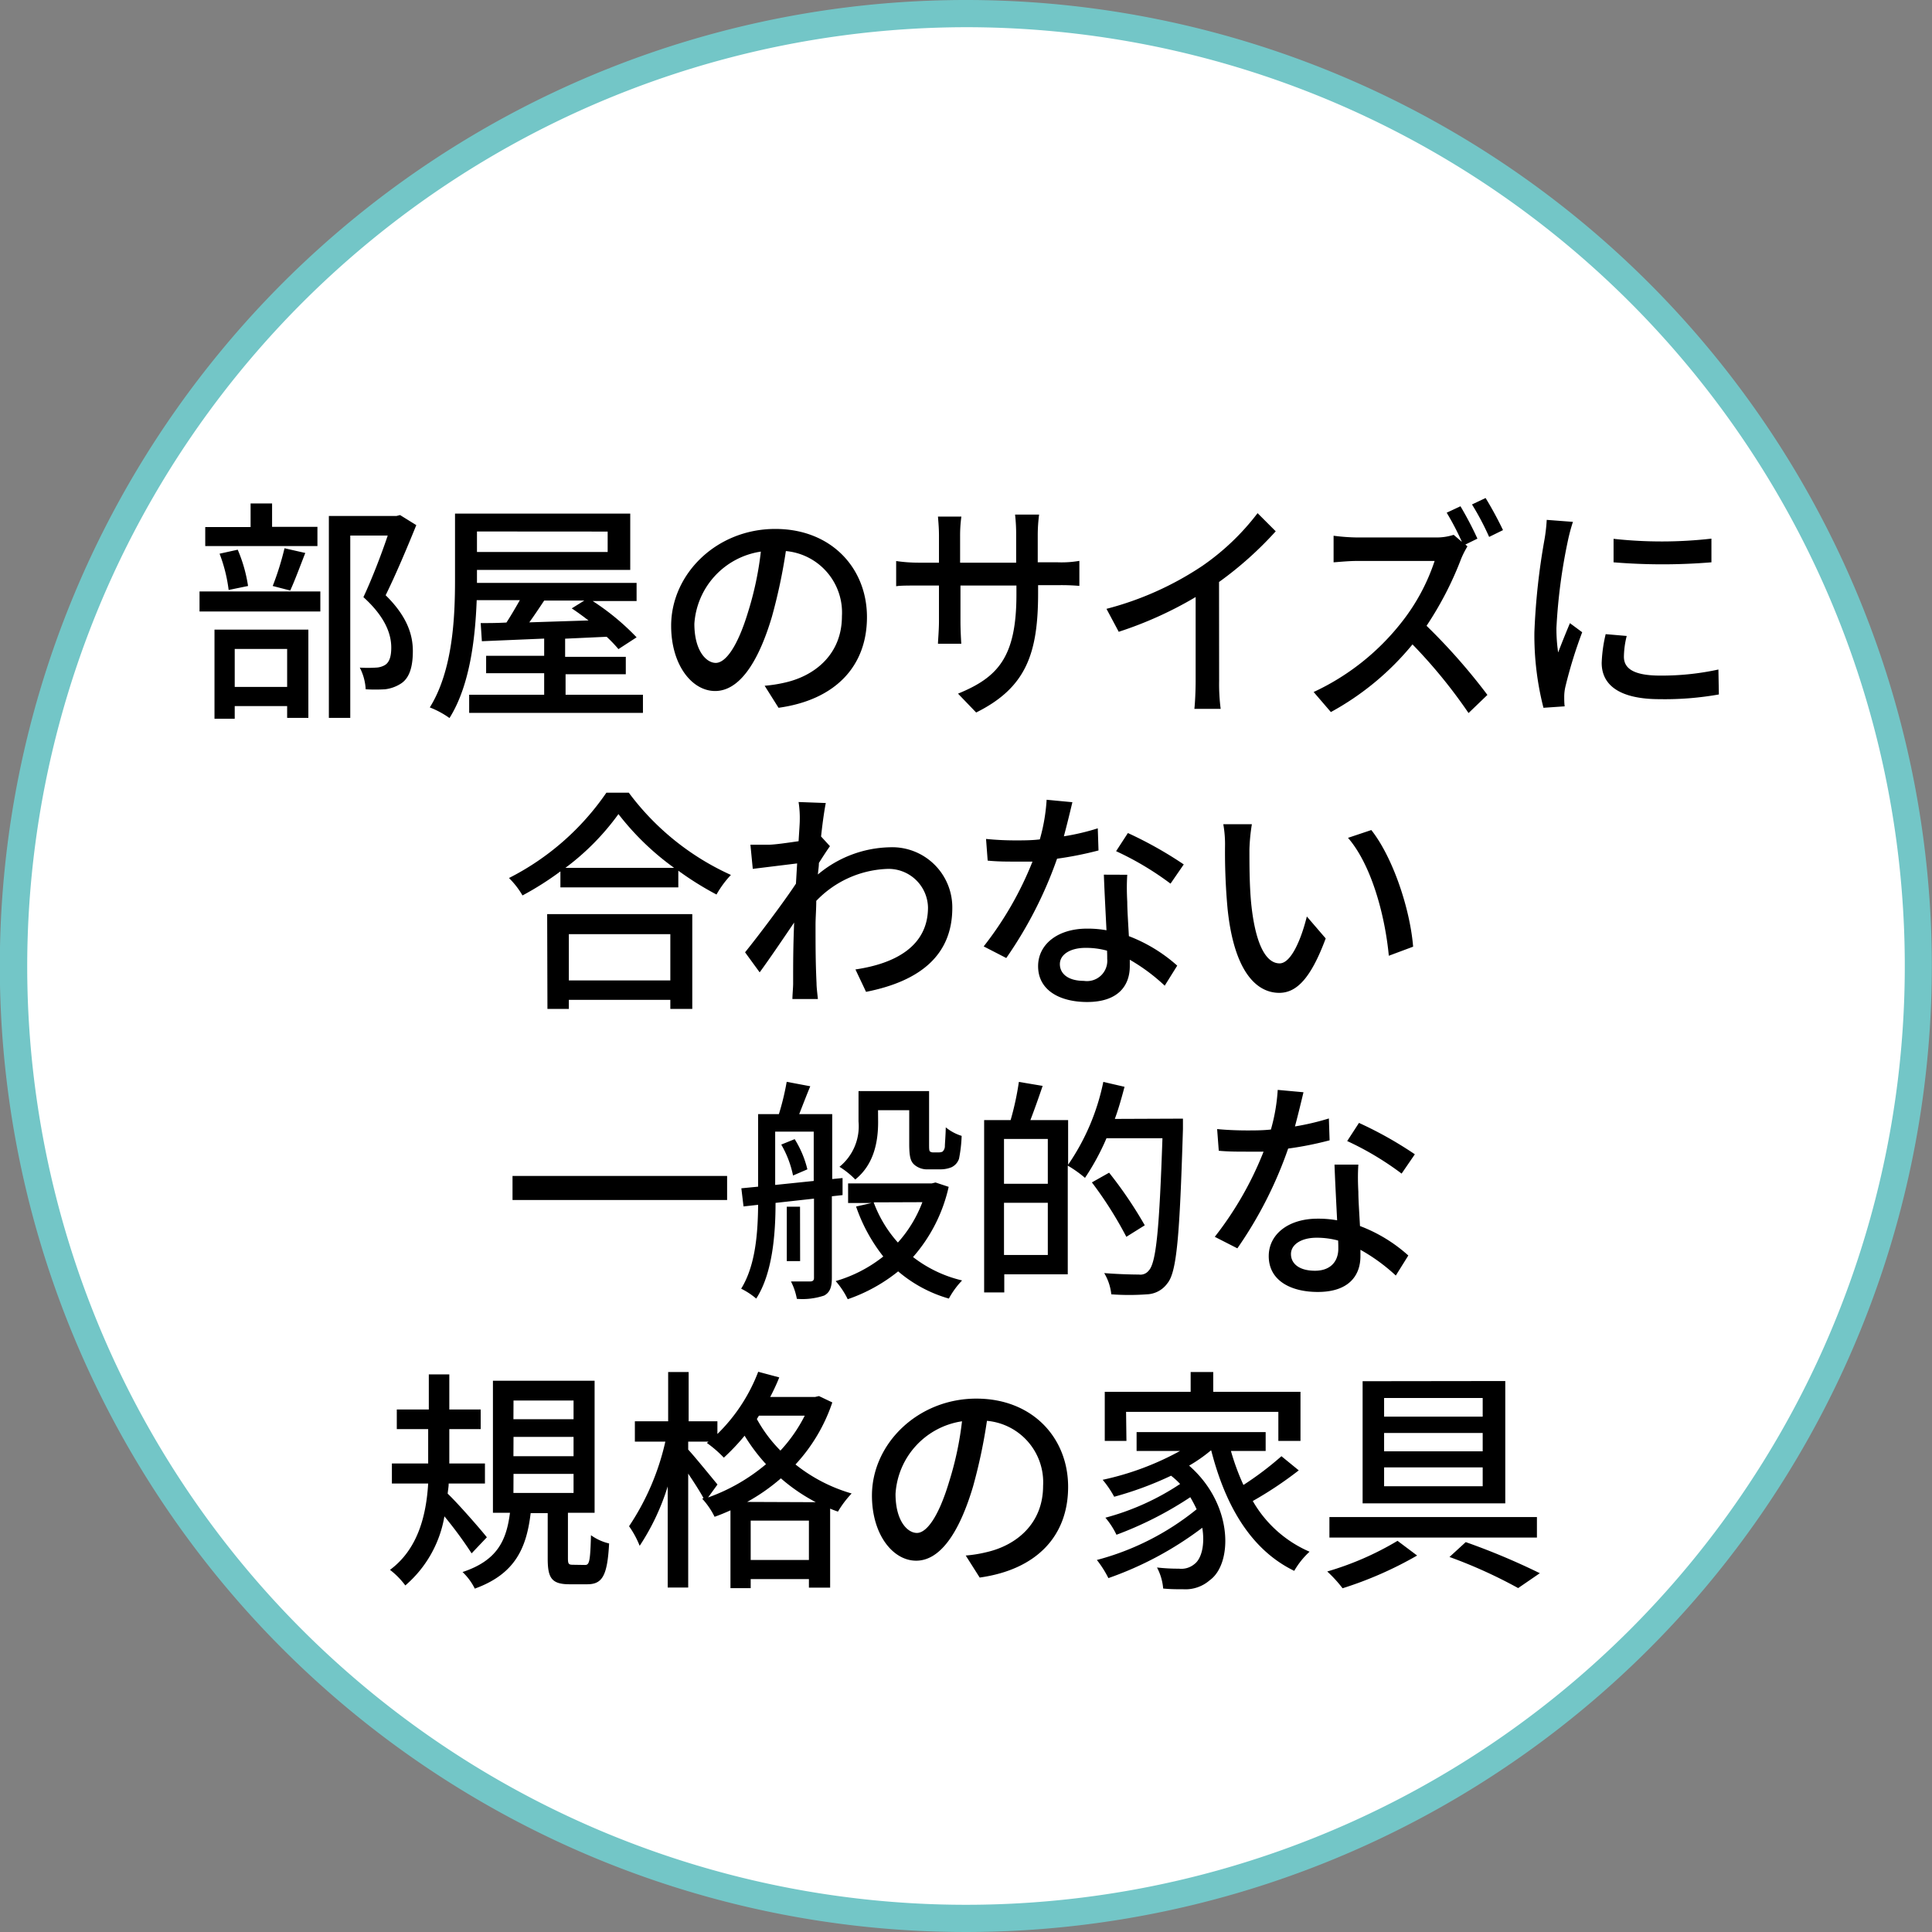 <svg xmlns="http://www.w3.org/2000/svg" viewBox="0 0 213.02 213.02"><rect x="0" y="0" width="213.02" height="213.02" fill="#808080" stroke="none"/><defs><style>.cls-1{fill:#fff}.cls-2{fill:#73c6c7}</style></defs><title>sp-lb9</title><g id="Layer_2" data-name="Layer 2"><g id="SVG"><circle class="cls-1" cx="106.51" cy="106.51" r="105.01" transform="rotate(-9.22 106.5 106.512)"/><path class="cls-2" d="M106.51 3A103.51 103.51 0 1 1 3 106.51 103.63 103.63 0 0 1 106.51 3m0-3A106.51 106.51 0 1 0 213 106.51 106.51 106.51 0 0 0 106.51 0z"/><path d="M22 65.21h13.32v2.21H22zm13-5H22.63v-2.1h5v-2.6H30v2.58h5zm-11.35 9.21H34v9.73h-2.34v-1.3h-5.78v1.4h-2.23zm1.56-4.37a17 17 0 0 0-1-4l2-.44a16.22 16.22 0 0 1 1.14 4zm.67 6.5v4.19h5.78v-4.19zm4.19-6.94a31.44 31.44 0 0 0 1.3-4.16l2.29.52c-.57 1.46-1.15 3.03-1.66 4.14zM45.9 57.9c-1 2.47-2.26 5.46-3.38 7.73 2.4 2.36 3 4.39 3 6.16s-.39 3-1.33 3.59a4.1 4.1 0 0 1-1.74.62 18.2 18.2 0 0 1-2.13 0 5.86 5.86 0 0 0-.65-2.39 14 14 0 0 0 1.77 0 2.11 2.11 0 0 0 1-.28c.52-.32.7-1 .7-1.93 0-1.51-.68-3.4-3.07-5.56.94-2 2-4.76 2.68-6.79h-4.13v20.1h-2.36V56.89h7.46l.39-.1zm24.99 18.7v2H51.73v-2H60v-2.37h-6.4v-1.92H60v-1.9l-6.87.29-.13-2c.83 0 1.8 0 2.84-.06.49-.75 1-1.63 1.48-2.47h-4.76c-.16 4.22-.75 9.42-3 13A9.85 9.85 0 0 0 47.39 78c2.54-4.08 2.78-9.93 2.78-14.06v-7.31h19.32v6.21h-16.9v1.43h17.6v2h-4.84a26.83 26.83 0 0 1 4.84 4l-2 1.3a15.7 15.7 0 0 0-1.3-1.36l-4.58.21v2H69v1.92h-6.64v2.26zm-18.3-18v2.26H67v-2.25zM60 66.22c-.54.81-1.09 1.64-1.64 2.4l6.53-.21c-.62-.47-1.25-.94-1.85-1.33l1.38-.86zm24.31 9.39a15.43 15.43 0 0 0 2.28-.36c3.31-.76 6.24-3.15 6.24-7.31a6.81 6.81 0 0 0-6.18-7.18A60.37 60.37 0 0 1 85.11 68c-1.56 5.25-3.69 8.19-6.26 8.19S74 73.3 74 69c0-5.71 5-10.68 11.48-10.68 6.18 0 10.11 4.32 10.11 9.72s-3.46 9.13-9.75 10zm-1.82-8.16a35.74 35.74 0 0 0 1.4-6.63 8.62 8.62 0 0 0-7.33 7.95c0 3 1.32 4.32 2.36 4.32s2.37-1.67 3.57-5.64zM116.66 62a11.48 11.48 0 0 0 2.35-.16v2.76a22.74 22.74 0 0 0-2.32-.08h-2.23v.88c0 6.71-1.35 10.43-6.83 13.16l-2-2.08c4.38-1.79 6.44-4 6.44-10.92v-1h-6.17v3.9c0 1.07.07 2.16.09 2.52h-2.57c0-.36.11-1.45.11-2.52v-3.9h-2.29c-1.1 0-2.06 0-2.43.08v-2.78a17.39 17.39 0 0 0 2.43.18h2.29v-3c0-.91-.09-1.74-.11-2.08H106a15.07 15.07 0 0 0-.14 2.08v3h6.18V59a18.88 18.88 0 0 0-.12-2.26h2.65a17.58 17.58 0 0 0-.15 2.26v3zm17.76 13.09a21.09 21.09 0 0 0 .17 3.07h-2.9c.07-.57.14-2 .14-3.07v-9.26a42.16 42.16 0 0 1-8.48 3.83L122 67.13a34.62 34.62 0 0 0 10.56-4.73 26.68 26.68 0 0 0 6.1-5.82l2 2a39.51 39.51 0 0 1-6.25 5.59zm27.38-14.85a10.13 10.13 0 0 0-.68 1.33 37.15 37.15 0 0 1-3.83 7.43 66.11 66.11 0 0 1 6.71 7.62l-2.08 2a56.37 56.37 0 0 0-6.18-7.57 30.46 30.46 0 0 1-9 7.46l-1.9-2.21a26.48 26.48 0 0 0 9.62-7.59 22.09 22.09 0 0 0 3.72-6.86h-8.59c-.91 0-2.18.13-2.55.15v-2.93a22.07 22.07 0 0 0 2.55.19h8.69a6.16 6.16 0 0 0 2-.29l.91.78a29.57 29.57 0 0 0-1.68-3.22l1.52-.71a38.33 38.33 0 0 1 1.87 3.57l-1.33.65zm2-5.33a40 40 0 0 1 1.92 3.54l-1.53.75a29.64 29.64 0 0 0-1.89-3.58zm9.63 2.63a19.53 19.53 0 0 0-.54 2 61.06 61.06 0 0 0-1.28 9.69 17.91 17.91 0 0 0 .19 2.71c.38-1 .9-2.29 1.3-3.23l1.35 1a50.72 50.72 0 0 0-1.85 6 4.93 4.93 0 0 0-.13 1.17c0 .26 0 .65.05 1l-2.34.16a32.2 32.2 0 0 1-1-8.32 74 74 0 0 1 1.12-10.27 18.75 18.75 0 0 0 .24-2.13zm5.93 12.58a9.73 9.73 0 0 0-.31 2.29c0 1.17.86 2.08 4 2.08a29.44 29.44 0 0 0 6.42-.67l.05 2.75a34.1 34.1 0 0 1-6.52.52c-4.37 0-6.4-1.51-6.4-4a15.87 15.87 0 0 1 .44-3.17zm9.34-10.73V62a65.89 65.89 0 0 1-10.79 0v-2.59a48.62 48.62 0 0 0 10.79-.02zM69.33 87.4a28.8 28.8 0 0 0 11.26 9.07A10.84 10.84 0 0 0 79 98.63 34.5 34.5 0 0 1 74.79 96v1.84h-13v-1.76a33.41 33.41 0 0 1-4.18 2.65 9.2 9.2 0 0 0-1.49-1.92 28.8 28.8 0 0 0 10.74-9.41zm-9 13.39h16v10.45h-2.42v-1H62.72v1h-2.36zm14-5.1a29.54 29.54 0 0 1-6.14-5.93 27.36 27.36 0 0 1-5.85 5.93zM62.72 103v5.1h11.19V103zm28.79-9.7c-.34.47-.81 1.2-1.22 1.85 0 .41-.08.86-.11 1.27a12.72 12.72 0 0 1 7.91-3 6.63 6.63 0 0 1 6.91 6.68c0 5.2-3.53 8.08-9.51 9.26l-1.17-2.47c4.42-.65 8-2.58 8-6.84a4.35 4.35 0 0 0-4.62-4.24 11.41 11.41 0 0 0-7.7 3.52c0 .94-.08 1.85-.08 2.65 0 2.24 0 4.09.11 6.43 0 .47.1 1.22.15 1.74h-2.81c0-.44.08-1.27.08-1.69 0-2.39 0-3.87.11-6.74-1.2 1.77-2.71 4-3.8 5.49L82.15 105c1.43-1.77 4.24-5.49 5.61-7.57l.13-2.23-4.89.6-.26-2.66h1.93c.73 0 2.13-.21 3.38-.39.07-1.12.13-2 .13-2.24a11.45 11.45 0 0 0-.13-2.08l3 .11c-.13.65-.34 2-.52 3.69zm29.61.47a39.2 39.2 0 0 1-4.57.91 45.36 45.36 0 0 1-5.6 10.95l-2.49-1.28a37.52 37.52 0 0 0 5.38-9.35h-1.85c-1 0-2 0-3.09-.11l-.18-2.39a32.11 32.11 0 0 0 3.27.16c.86 0 1.75 0 2.66-.11a20.32 20.32 0 0 0 .75-4.37l2.84.27c-.21.88-.55 2.31-.94 3.76a25.23 25.23 0 0 0 3.74-.88zm3.17 2.68c-.07 1.09-.05 2 0 3 0 .84.1 2.32.18 3.77a17.25 17.25 0 0 1 5.33 3.25l-1.38 2.21a20.59 20.59 0 0 0-3.85-2.86v.71c0 2.18-1.32 3.95-4.7 3.95-3 0-5.41-1.28-5.41-3.95 0-2.42 2.18-4.14 5.38-4.14a11.66 11.66 0 0 1 2.16.18c-.1-2-.23-4.44-.29-6.13zm-2.23 8.37a8.65 8.65 0 0 0-2.37-.31c-1.71 0-2.83.75-2.83 1.79s.88 1.85 2.65 1.85a2.24 2.24 0 0 0 2.57-2.42c0-.26 0-.55-.02-.91zm7-7.39a33 33 0 0 0-6-3.58l1.3-2a43.34 43.34 0 0 1 6.16 3.46zm8.7-3.77c0 1.62 0 3.8.18 5.8.39 4.06 1.43 6.76 3.15 6.76 1.3 0 2.42-2.8 3-5.17l2.08 2.42c-1.64 4.42-3.22 6-5.12 6-2.6 0-5-2.49-5.7-9.28a68.14 68.14 0 0 1-.28-6.89 12.65 12.65 0 0 0-.19-2.42h3.15a21 21 0 0 0-.27 2.78zm18.05 10.72l-2.68 1c-.42-4.42-1.9-10-4.5-13l2.57-.86c2.37 3 4.27 8.67 4.61 12.86zm-75.64 25.28v2.65H56.51v-2.65zm11.55 2.24v9c0 1-.21 1.61-.86 1.95a7.58 7.58 0 0 1-3 .36 6.92 6.92 0 0 0-.65-1.92h2.13c.26 0 .41-.11.41-.39v-8.74l-4.24.47c0 3.33-.31 7.75-2.13 10.55a8.08 8.08 0 0 0-1.66-1.09c1.61-2.6 1.84-6.24 1.87-9.25l-1.61.18-.24-2 1.85-.18v-8h2.29a28.64 28.64 0 0 0 .86-3.56l2.6.49c-.42 1-.86 2.16-1.22 3.07h3.64V130l1.14-.11v1.88zm-2-1.69v-5.44h-4.25v5.88zm-2.1-4.61a11.17 11.17 0 0 1 1.4 3.33l-1.58.68a11.3 11.3 0 0 0-1.3-3.41zm.6 13.45h-1.47v-6h1.46zm16.38-8.19a17.47 17.47 0 0 1-3.93 7.74 14.1 14.1 0 0 0 5.41 2.58 9.24 9.24 0 0 0-1.46 2 14.92 14.92 0 0 1-5.59-3 18.29 18.29 0 0 1-5.56 3.07 8.89 8.89 0 0 0-1.33-2 15.26 15.26 0 0 0 5.25-2.71 18.65 18.65 0 0 1-3-5.51l1.72-.39h-2.6v-2.16h9.23l.41-.1zm-7.78-7.15c0 2.08-.41 4.65-2.52 6.34a9.13 9.13 0 0 0-1.74-1.4 5.76 5.76 0 0 0 2.1-5v-3.35h7.78v5.85c0 .44 0 .73.1.81a.56.56 0 0 0 .37.1h.57a1 1 0 0 0 .44-.08.83.83 0 0 0 .26-.57c0-.34.08-1.12.1-2.11a5.16 5.16 0 0 0 1.75.94 15.37 15.37 0 0 1-.29 2.52 1.59 1.59 0 0 1-.83.94 3.24 3.24 0 0 1-1.25.23h-1.33a2.15 2.15 0 0 1-1.53-.52c-.39-.36-.55-.83-.55-2.31v-3.69h-3.44zm-.49 8.86A13.81 13.81 0 0 0 99 137a14.07 14.07 0 0 0 2.7-4.45zm34.1-9.23v1.15c-.36 11.72-.67 15.75-1.71 17a2.9 2.9 0 0 1-2.26 1.22 26.81 26.81 0 0 1-3.93 0 5.68 5.68 0 0 0-.78-2.34c1.66.13 3.17.16 3.82.16a1.16 1.16 0 0 0 1.09-.44c.84-.86 1.17-4.79 1.51-14.59H122a26.38 26.38 0 0 1-2.37 4.37 13.12 13.12 0 0 0-1.9-1.35v11.98h-7v2h-2.22v-19h2.92a31.67 31.67 0 0 0 .91-4.21l2.62.44c-.44 1.3-.93 2.68-1.35 3.77h4.16v4.92a24.83 24.83 0 0 0 3.88-9.13l2.34.54c-.32 1.2-.65 2.4-1.07 3.54zm-19.73 2.24v4.94h4.83v-4.94zm4.83 12.79v-5.75h-4.83v5.75zm8.66-2a42.58 42.58 0 0 0-3.8-6l1.9-1.07a45.81 45.81 0 0 1 3.93 5.8zm22.41-10.64a37.22 37.22 0 0 1-4.57.91 45 45 0 0 1-5.6 11l-2.49-1.27a37.45 37.45 0 0 0 5.38-9.39h-1.85c-1 0-2.05 0-3.09-.1l-.18-2.39c1 .1 2.23.15 3.27.15.86 0 1.75 0 2.66-.1a20.43 20.43 0 0 0 .75-4.37l2.84.26c-.21.88-.55 2.31-.94 3.77a28 28 0 0 0 3.74-.88zm3.17 2.68c-.07 1.09-.05 2 0 3 0 .83.1 2.31.18 3.77a16.87 16.87 0 0 1 5.33 3.25l-1.38 2.21a20.16 20.16 0 0 0-3.9-2.84v.7c0 2.18-1.32 3.95-4.7 3.95-3 0-5.41-1.27-5.41-3.95 0-2.42 2.18-4.13 5.38-4.13a11.66 11.66 0 0 1 2.16.18c-.1-2-.23-4.45-.29-6.14zm-2.23 8.37a9 9 0 0 0-2.37-.31c-1.71 0-2.83.76-2.83 1.8s.88 1.84 2.65 1.84 2.57-1.09 2.57-2.42c0-.26 0-.54-.02-.91zm7-7.38a33.09 33.09 0 0 0-6-3.59l1.3-2a42.38 42.38 0 0 1 6.16 3.46zM52 171.27a44.6 44.6 0 0 0-3-4.08 12.87 12.87 0 0 1-4.31 7.62 8.71 8.71 0 0 0-1.69-1.72c3.12-2.31 4-6.08 4.21-9.52h-4v-2.21h4v-3.79h-3.46v-2.16h3.53v-3.87h2.26v3.87H53v2.16h-3.46v3.79h3.93v2.21h-4c0 .37-.08.76-.11 1.12 1.07 1 3.69 4 4.32 4.81zm12.51 1.28c.47 0 .57-.37.65-3.28a5.59 5.59 0 0 0 2 .91c-.19 3.59-.76 4.5-2.42 4.5H62.8c-2 0-2.41-.71-2.41-2.84v-5h-1.88c-.46 3.85-1.71 6.71-6.16 8.32a6.45 6.45 0 0 0-1.35-1.83c3.87-1.28 4.84-3.52 5.23-6.53h-1.88v-14.56h11.21v14.56h-2.94v5c0 .65.08.73.57.73zm-7.9-16.07h6.63v-2.06h-6.62zm0 4.08h6.63v-2.13h-6.62zm0 4.05h6.63v-2.1h-6.62zm35.16-9.98a18.88 18.88 0 0 1-4.06 6.84 17.88 17.88 0 0 0 6.19 3.2 11.08 11.08 0 0 0-1.51 2c-.28-.1-.57-.2-.86-.33v8.71h-2.34v-.94h-6.42v1h-2.23v-8.58c-.58.26-1.15.5-1.75.71a8.51 8.51 0 0 0-1.37-2l.15-.06c-.39-.72-1.06-1.76-1.69-2.7v12.56h-2.26v-11.15a25.51 25.51 0 0 1-3.09 6.55 10.41 10.41 0 0 0-1.17-2.16 27.65 27.65 0 0 0 4-9.33H70v-2.24h3.67v-5.43h2.26v5.43h3.17v1.4a19.09 19.09 0 0 0 4.5-6.86l2.32.62c-.29.73-.63 1.46-1 2.16h4.94l.44-.1zm-13.7 10.48a20.66 20.66 0 0 0 6.39-3.67 20.29 20.29 0 0 1-2.36-3.14 24.35 24.35 0 0 1-2.29 2.42 12.88 12.88 0 0 0-1.87-1.62l.18-.15h-2.24v.88c.7.75 2.73 3.25 3.23 3.85zm11.88.52A19.82 19.82 0 0 1 86.1 163a21.39 21.39 0 0 1-3.72 2.6zm-.76 6.37v-4.34h-6.42V172zm-5.51-15.91l-.23.37a15.53 15.53 0 0 0 2.6 3.48 16.7 16.7 0 0 0 2.68-3.85zm22.8 15.42a14.23 14.23 0 0 0 2.29-.37c3.3-.75 6.24-3.15 6.24-7.31a6.8 6.8 0 0 0-6.19-7.17 58.79 58.79 0 0 1-1.53 7.23c-1.56 5.25-3.69 8.19-6.27 8.19s-4.88-2.89-4.88-7.18c0-5.72 5.07-10.69 11.51-10.69 6.19 0 10.12 4.32 10.12 9.73s-3.46 9.12-9.75 10zm-1.82-8.17a35.74 35.74 0 0 0 1.41-6.63 8.62 8.62 0 0 0-7.33 8c0 3 1.32 4.31 2.36 4.31s2.37-1.7 3.56-5.68zm38.54-1.22a41.37 41.37 0 0 1-5.07 3.38 13.29 13.29 0 0 0 6.26 5.59 8.91 8.91 0 0 0-1.69 2.11c-4.78-2.32-7.59-7.18-9.15-13.27h-.05a16.91 16.91 0 0 1-2.39 1.67c4.91 4.29 4.81 10.82 2.28 12.63a4.07 4.07 0 0 1-2.91 1c-.65 0-1.43 0-2.23-.08a6 6 0 0 0-.68-2.32 20.82 20.82 0 0 0 2.42.13 2.25 2.25 0 0 0 1.71-.51c.78-.58 1.17-2.14.86-4a37.72 37.72 0 0 1-10.35 5.55 11.59 11.59 0 0 0-1.27-2 29.28 29.28 0 0 0 11-5.59c-.21-.45-.44-.89-.7-1.33a39.69 39.69 0 0 1-8.14 4.14 8.64 8.64 0 0 0-1.22-1.88 27.83 27.83 0 0 0 8.24-3.72 8.39 8.39 0 0 0-1-.91 37.7 37.7 0 0 1-6.27 2.32 11.44 11.44 0 0 0-1.27-1.87 31.18 31.18 0 0 0 8.53-3.18h-4.79v-2.08h14.23v2.08h-3.83a26.07 26.07 0 0 0 1.38 3.75 34.92 34.92 0 0 0 4.19-3.17zm-19-3.25h-2.39v-5.41h9.47v-2.18h2.49v2.18h9.62v5.41h-2.44v-3.2h-16.79zm32.05 12.64a41.37 41.37 0 0 1-8.22 3.61 14.31 14.31 0 0 0-1.69-1.85 33.05 33.05 0 0 0 7.75-3.38zm13.21-4.24v2.26h-22.88v-2.26zm-3.49-15v13.49h-15.73v-13.47zm-13.36 3.93h10.87v-2.06h-10.87zm0 3.82h10.87V158h-10.87zm0 3.85h10.87v-2.08h-10.87zm9 6.16a75.72 75.72 0 0 1 8.17 3.43l-2.39 1.64a53.5 53.5 0 0 0-7.57-3.43z"/></g></g></svg>